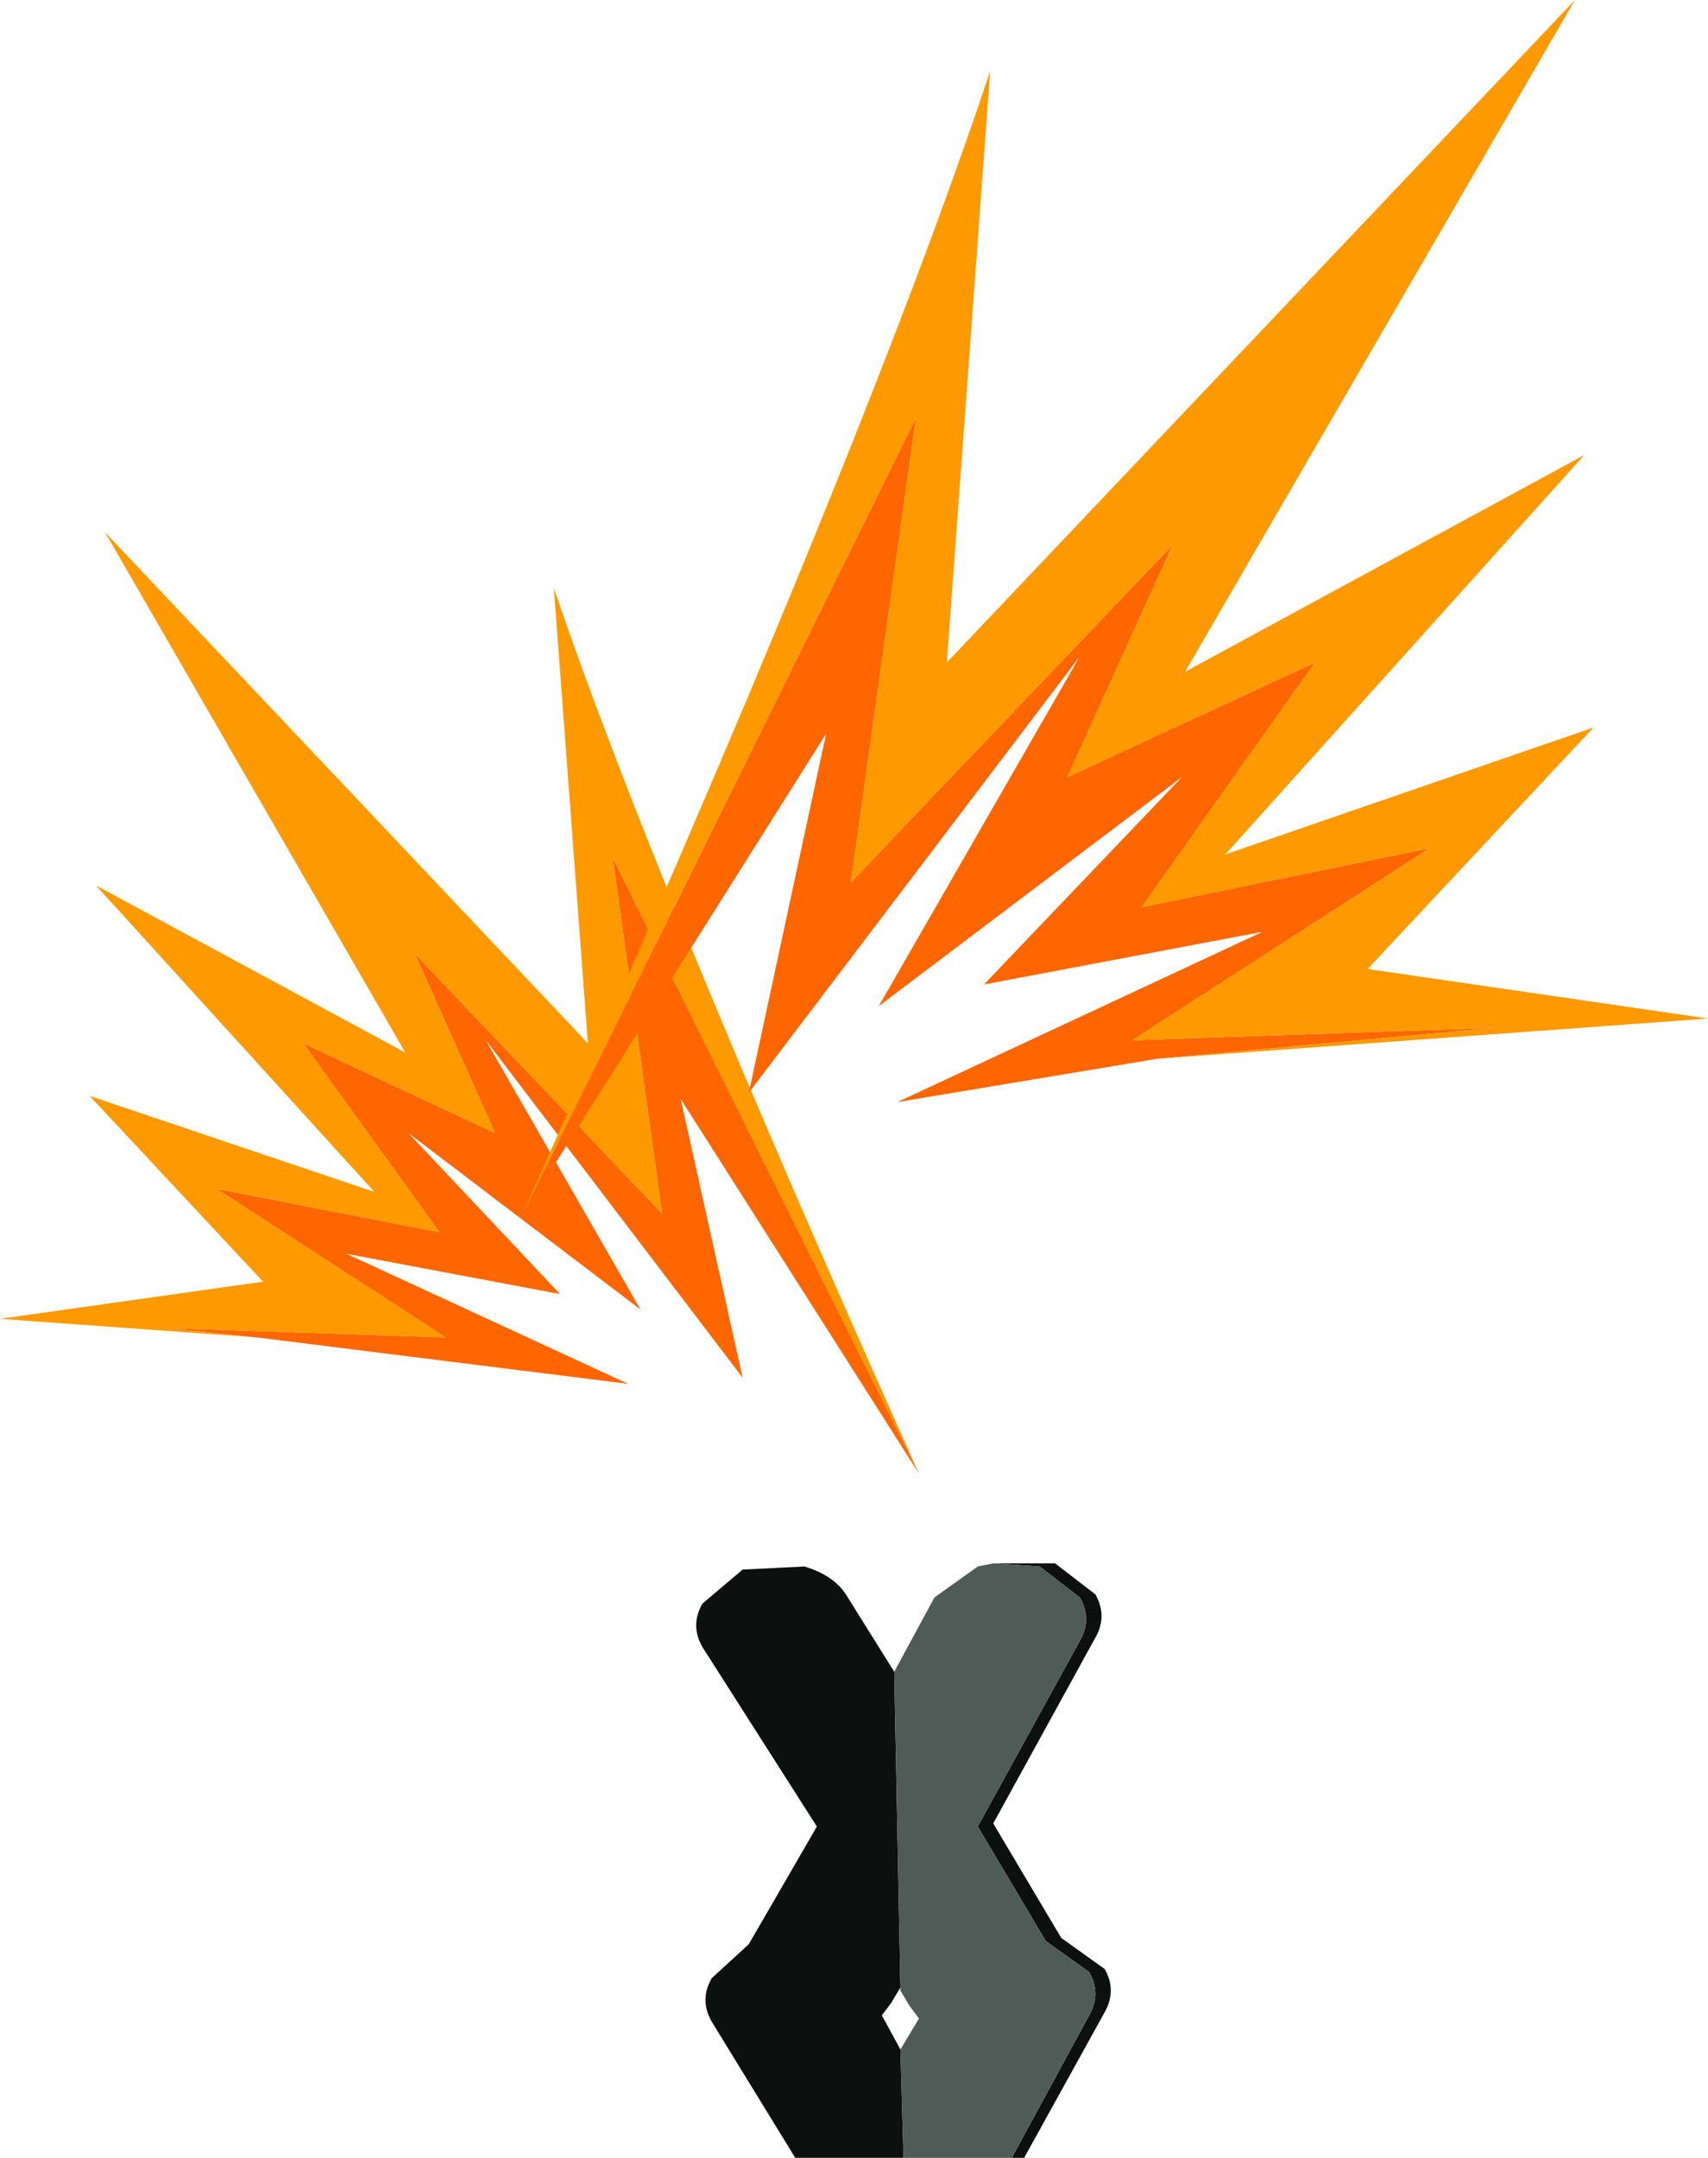 <?xml version="1.0" encoding="UTF-8" standalone="no"?>
<svg xmlns:xlink="http://www.w3.org/1999/xlink" height="34.85px" width="27.6px" xmlns="http://www.w3.org/2000/svg">
  <g transform="matrix(1.0, 0.0, 0.0, 1.0, 14.75, 35.1)">
    <path d="M-0.3 -8.1 L-0.2 -3.0 -0.35 -2.75 -0.5 -2.55 -0.2 -2.0 -0.15 -0.25 -1.9 -0.25 -3.25 -2.45 Q-3.45 -2.8 -3.25 -3.15 L-2.65 -3.7 -1.55 -5.6 -3.4 -8.5 Q-3.6 -8.85 -3.4 -9.2 L-2.75 -9.75 -1.75 -9.8 Q-1.25 -9.65 -1.05 -9.3 L-0.3 -8.1 M1.6 -0.25 L2.85 -2.55 Q3.05 -2.9 2.85 -3.25 L2.15 -3.75 1.05 -5.6 2.7 -8.6 Q2.9 -8.95 2.7 -9.3 L2.05 -9.8 1.3 -9.85 2.3 -9.85 2.95 -9.35 Q3.15 -9.0 2.95 -8.65 L1.3 -5.65 2.4 -3.8 3.1 -3.3 Q3.3 -2.95 3.1 -2.6 L1.8 -0.25 1.6 -0.25" fill="#0c100f" fill-rule="evenodd" stroke="none"/>
    <path d="M-0.3 -8.1 L0.35 -9.3 1.05 -9.8 1.3 -9.85 2.05 -9.8 2.7 -9.3 Q2.9 -8.95 2.7 -8.6 L1.05 -5.6 2.15 -3.75 2.85 -3.25 Q3.05 -2.9 2.85 -2.55 L1.6 -0.25 -0.15 -0.25 -0.2 -2.0 0.1 -2.5 -0.05 -2.7 -0.2 -2.95 -0.2 -3.0 -0.3 -8.1" fill="#4f5b56" fill-rule="evenodd" stroke="none"/>
    <path d="M-10.6 -13.5 L-12.05 -13.65 -7.55 -13.5 -11.25 -15.9 -7.65 -15.2 -9.85 -18.25 -6.75 -16.8 -8.05 -19.7 -4.05 -15.5 -4.85 -21.25 0.1 -11.3 -3.75 -17.35 -2.75 -12.85 -6.9 -18.3 -4.4 -13.95 -8.15 -16.8 -5.7 -14.2 -9.15 -14.85 -4.6 -12.75 -10.6 -13.5" fill="#ff6600" fill-rule="evenodd" stroke="none"/>
    <path d="M0.1 -11.3 L-4.85 -21.25 -4.05 -15.5 -8.05 -19.7 -6.75 -16.8 -9.85 -18.25 -7.65 -15.2 -11.25 -15.9 -7.55 -13.5 -12.05 -13.65 -10.6 -13.5 -14.75 -13.8 -10.5 -14.4 -13.3 -17.4 -8.7 -15.85 -13.2 -20.8 -8.2 -18.1 -13.05 -26.5 -5.25 -18.25 -5.8 -25.6 Q-4.15 -20.75 0.1 -11.3" fill="#ff9900" fill-rule="evenodd" stroke="none"/>
    <path d="M-6.35 -15.4 L0.05 -28.35 -1.0 -20.85 4.2 -26.3 2.5 -22.55 6.5 -24.4 3.7 -20.45 8.35 -21.4 3.55 -18.3 9.4 -18.5 3.95 -18.0 -0.25 -17.3 5.65 -20.05 1.15 -19.2 4.35 -22.55 -0.55 -18.85 2.7 -24.5 -2.65 -17.45 -1.4 -23.25 -6.35 -15.4" fill="#ff6600" fill-rule="evenodd" stroke="none"/>
    <path d="M3.95 -18.0 L9.4 -18.5 3.55 -18.3 8.35 -21.4 3.7 -20.45 6.5 -24.4 2.5 -22.55 4.2 -26.3 -1.0 -20.85 0.05 -28.35 -6.35 -15.4 Q-0.85 -27.65 1.25 -33.95 L0.55 -24.4 10.7 -35.1 4.4 -24.25 10.85 -27.75 5.05 -21.3 11.0 -23.35 7.35 -19.45 12.85 -18.65 3.95 -18.0" fill="#ff9900" fill-rule="evenodd" stroke="none"/>
  </g>
</svg>
